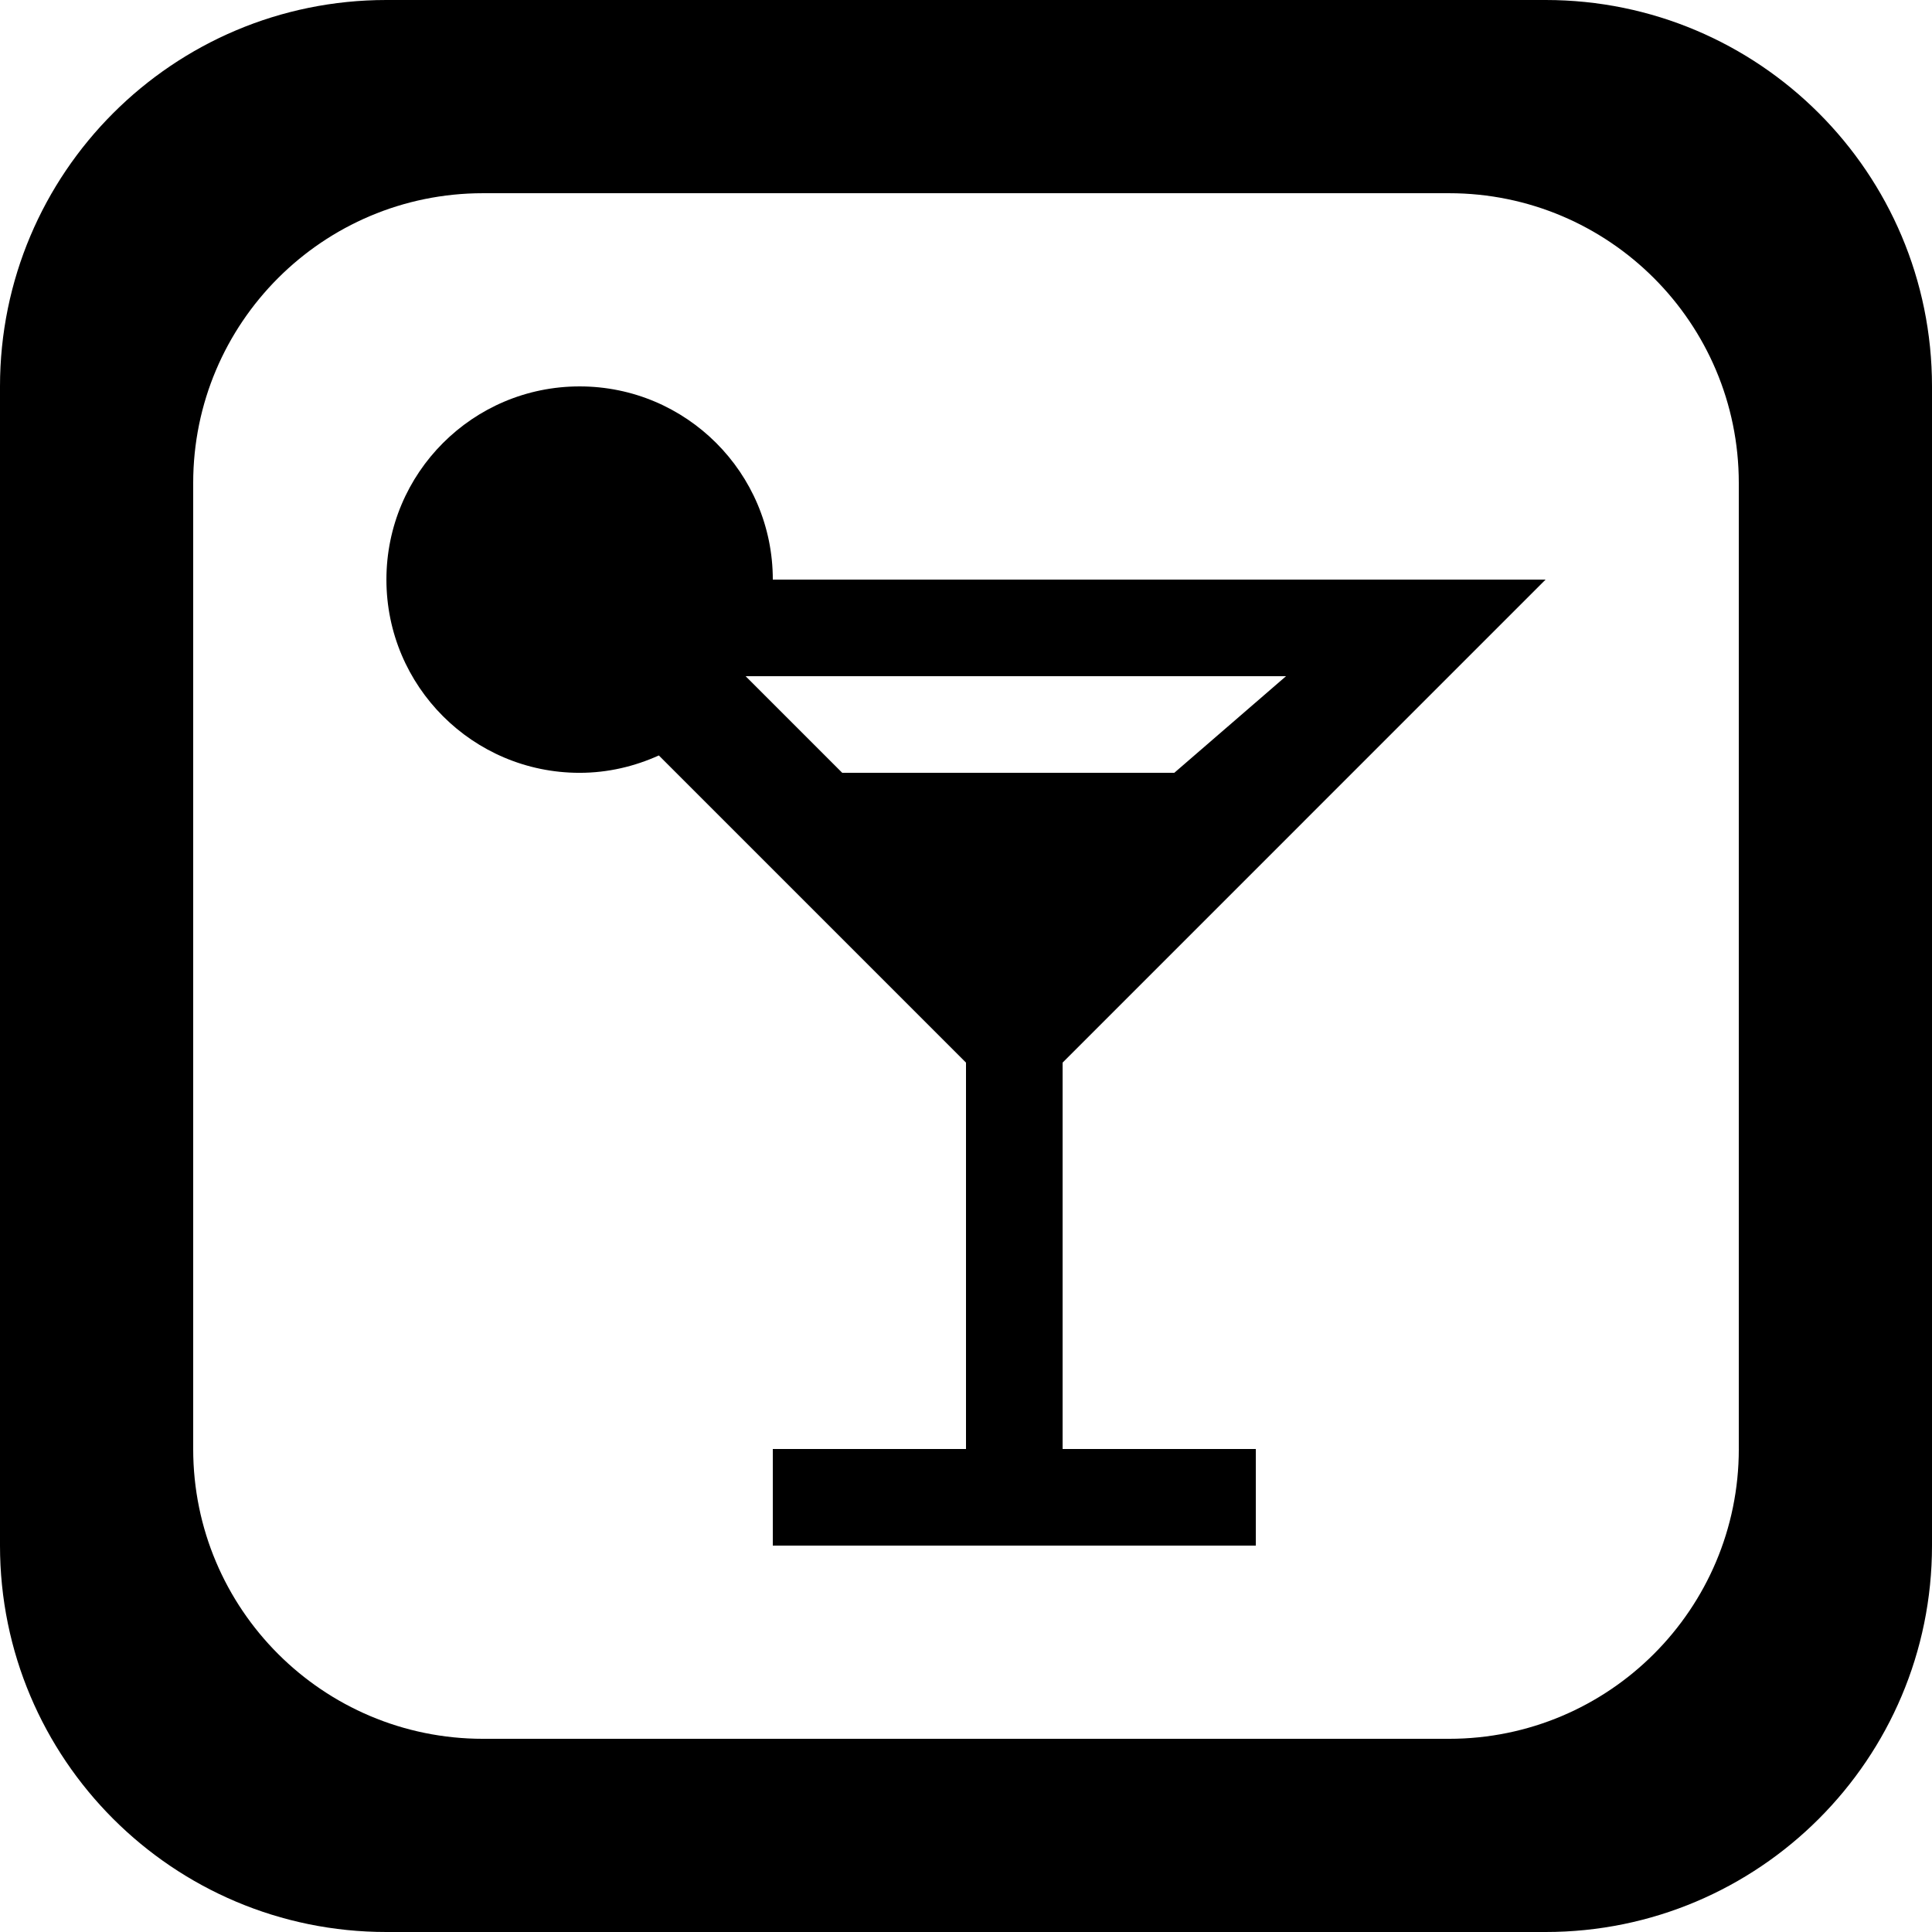 <?xml version='1.0' encoding='iso-8859-1'?>
<svg version="1.1" xmlns="http://www.w3.org/2000/svg" viewBox="0 0 137.144 137.144" xmlns:xlink="http://www.w3.org/1999/xlink" enable-background="new 0 0 137.144 137.144">
  <g>
    <g>
      <path d="m41.144,27.429c-7.574,0-13.714,6.14-13.714,13.715 0,7.575 6.14,13.715 13.714,13.715 2.01,0 3.904-0.456 5.624-1.233l21.804,21.804v27.429h-13.714v6.857h34.286v-6.857h-13.715v-27.429l34.286-34.287h-54.857c0-7.574-6.14-13.714-13.714-13.714zm42.214,27.429h-23.572l-6.857-6.857h38.358l-7.929,6.857zm26.357-54.858h-82.286c-15.149,0-27.429,12.28-27.429,27.429v82.286c0,15.149 12.28,27.429 27.429,27.429h82.286c15.149,0 27.429-12.28 27.429-27.429v-82.286c0-15.149-12.28-27.429-27.429-27.429zm13.715,102.858c0,11.361-9.21,20.572-20.571,20.572h-68.573c-11.361,0-20.572-9.21-20.572-20.572v-68.572c0-11.361 9.21-20.571 20.572-20.571h68.572c11.361,0 20.571,9.21 20.571,20.571v68.572z"/>
    </g>
  </g>
</svg>
